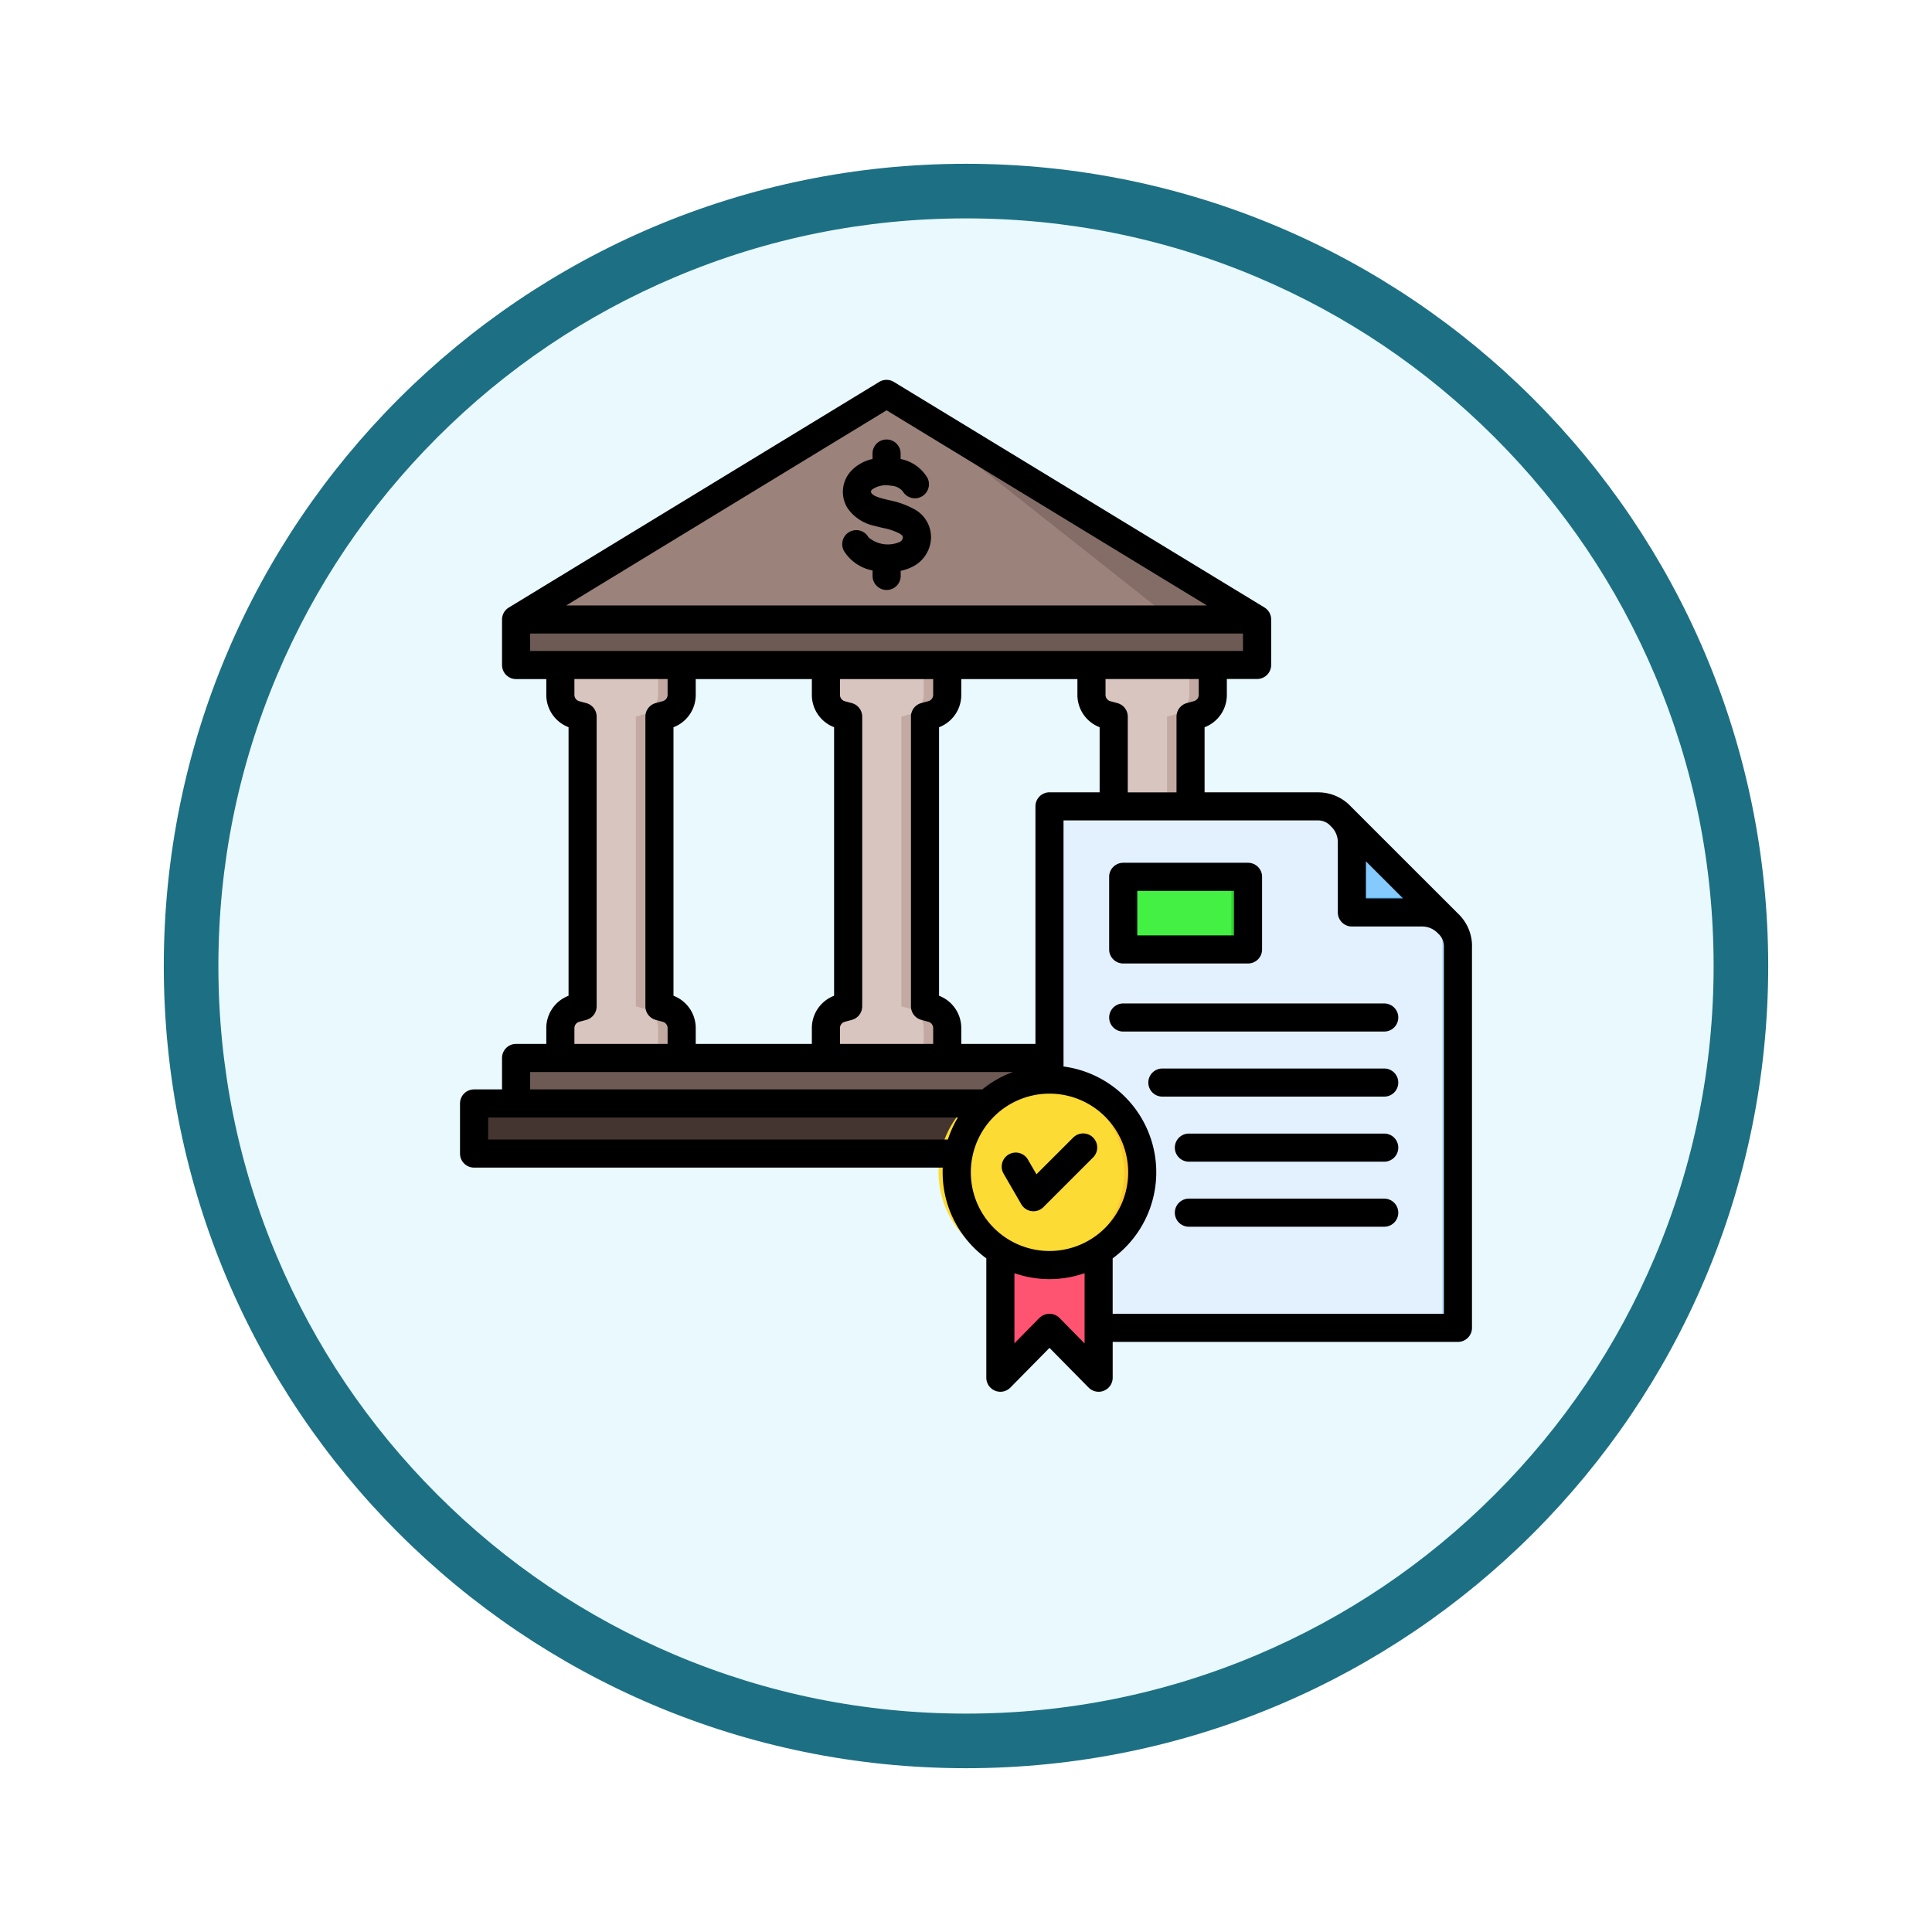 <svg xmlns="http://www.w3.org/2000/svg" xmlns:xlink="http://www.w3.org/1999/xlink" width="106.16" height="106.16" viewBox="0 0 106.16 106.16">
  <defs>
    <filter id="Trazado_982547" x="0" y="0" width="106.16" height="106.16" filterUnits="userSpaceOnUse">
      <feOffset dy="3" input="SourceAlpha"/>
      <feGaussianBlur stdDeviation="3" result="blur"/>
      <feFlood flood-opacity="0.161"/>
      <feComposite operator="in" in2="blur"/>
      <feComposite in="SourceGraphic"/>
    </filter>
  </defs>
  <g id="Grupo_1227591" data-name="Grupo 1227591" transform="translate(-1030.42 -1231)">
    <g id="Grupo_1226890" data-name="Grupo 1226890" transform="translate(0 311)">
      <g id="Grupo_1224994" data-name="Grupo 1224994" transform="translate(-1 -803.069)">
        <g id="Grupo_1224861" data-name="Grupo 1224861">
          <g id="Grupo_1206133" data-name="Grupo 1206133" transform="translate(0 -58.931)">
            <g id="Grupo_1203662" data-name="Grupo 1203662" transform="translate(0 -4797.878)">
              <g id="Grupo_1203346" data-name="Grupo 1203346" transform="translate(759.42 5174.875)">
                <g id="Grupo_1177900" data-name="Grupo 1177900" transform="translate(281 1411.003)">
                  <g id="Grupo_1172010" data-name="Grupo 1172010" transform="translate(0)">
                    <g id="Grupo_1171046" data-name="Grupo 1171046">
                      <g id="Grupo_1148525" data-name="Grupo 1148525">
                        <g transform="matrix(1, 0, 0, 1, -9, -6)" filter="url(#Trazado_982547)">
                          <g id="Trazado_982547-2" data-name="Trazado 982547" transform="translate(9 6)" fill="#e9f9fd">
                            <path d="M 44.08 86.66 C 38.331 86.66 32.755 85.535 27.507 83.315 C 22.436 81.17 17.882 78.1 13.971 74.189 C 10.06 70.278 6.99 65.724 4.846 60.654 C 2.626 55.405 1.5 49.829 1.5 44.08 C 1.5 38.331 2.626 32.755 4.846 27.507 C 6.99 22.436 10.06 17.882 13.971 13.971 C 17.882 10.06 22.436 6.99 27.507 4.846 C 32.755 2.626 38.331 1.5 44.08 1.5 C 49.829 1.5 55.405 2.626 60.654 4.846 C 65.724 6.99 70.278 10.06 74.189 13.971 C 78.1 17.882 81.17 22.436 83.315 27.507 C 85.535 32.755 86.66 38.331 86.66 44.08 C 86.66 49.829 85.535 55.405 83.315 60.654 C 81.17 65.724 78.1 70.278 74.189 74.189 C 70.278 78.1 65.724 81.17 60.654 83.315 C 55.405 85.535 49.829 86.66 44.08 86.66 Z" stroke="none"/>
                            <path d="M 44.08 3 C 38.533 3 33.153 4.086 28.091 6.227 C 23.199 8.296 18.806 11.258 15.032 15.032 C 11.258 18.806 8.296 23.199 6.227 28.091 C 4.086 33.153 3 38.533 3 44.08 C 3 49.627 4.086 55.007 6.227 60.07 C 8.296 64.961 11.258 69.355 15.032 73.128 C 18.806 76.902 23.199 79.864 28.091 81.933 C 33.153 84.075 38.533 85.16 44.08 85.16 C 49.627 85.16 55.007 84.075 60.07 81.933 C 64.961 79.864 69.355 76.902 73.128 73.128 C 76.902 69.355 79.864 64.961 81.933 60.07 C 84.075 55.007 85.16 49.627 85.16 44.08 C 85.16 38.533 84.075 33.153 81.933 28.091 C 79.864 23.199 76.902 18.806 73.128 15.032 C 69.355 11.258 64.961 8.296 60.07 6.227 C 55.007 4.086 49.627 3 44.08 3 M 44.08 0 C 68.425 0 88.16 19.735 88.16 44.08 C 88.16 68.425 68.425 88.16 44.08 88.16 C 19.735 88.16 0 68.425 0 44.08 C 0 19.735 19.735 0 44.08 0 Z" stroke="none" fill="#1d7083"/>
                          </g>
                        </g>
                      </g>
                    </g>
                  </g>
                </g>
              </g>
            </g>
          </g>
        </g>
      </g>
    </g>
    <g id="la-politica-monetaria_3_" data-name="la-politica-monetaria (3)" transform="translate(1051.697 1247.87)">
      <path id="Trazado_1182760" data-name="Trazado 1182760" d="M31.889,341.778H72.614v2.5H31.889Z" transform="translate(-24.813 -300.512)" fill="#6e5a54"/>
      <path id="Trazado_1182761" data-name="Trazado 1182761" d="M52.252,10.945l-20.363,12.4H72.614Z" transform="translate(-24.813 -6.18)" fill="#9b827a" fill-rule="evenodd"/>
      <path id="Trazado_1182762" data-name="Trazado 1182762" d="M232.143,23.346h4.666l-20.363-12.4Z" transform="translate(-189.007 -6.18)" fill="#836d66" fill-rule="evenodd"/>
      <path id="Trazado_1182763" data-name="Trazado 1182763" d="M31.889,123.344H72.614v2.5H31.889Z" transform="translate(-24.813 -106.178)" fill="#6e5a54"/>
      <path id="Trazado_1182764" data-name="Trazado 1182764" d="M325.187,146.023v1.629a1.136,1.136,0,0,1-.851,1.109l-.371.1v15.923l.371.1a1.136,1.136,0,0,1,.851,1.109v1.629h-6.668v-1.629a1.136,1.136,0,0,1,.851-1.109l.371-.1V148.861l-.371-.1a1.136,1.136,0,0,1-.851-1.109v-1.629Z" transform="translate(-279.818 -126.355)" fill="#c2a9a1" fill-rule="evenodd"/>
      <path id="Trazado_1182765" data-name="Trazado 1182765" d="M323.892,167.621h-5.373v-1.629a1.136,1.136,0,0,1,.851-1.11l.371-.1V148.861l-.371-.1a1.136,1.136,0,0,1-.851-1.109v-1.629h5.373v1.629a1.136,1.136,0,0,1-.851,1.109l-.371.1v15.923l.371.1a1.136,1.136,0,0,1,.851,1.11Z" transform="translate(-279.818 -126.355)" fill="#d9c5bf" fill-rule="evenodd"/>
      <path id="Trazado_1182766" data-name="Trazado 1182766" d="M10.946,364.457H56.293v2.753H10.946Z" transform="translate(-6.181 -320.689)" fill="#453530"/>
      <g id="Grupo_1227590" data-name="Grupo 1227590" transform="translate(9.509 19.668)">
        <path id="Trazado_1182767" data-name="Trazado 1182767" d="M192.9,146.023v1.629a1.136,1.136,0,0,1-.851,1.109l-.371.1v15.923l.371.1a1.136,1.136,0,0,1,.851,1.109v1.629h-6.668v-1.629a1.136,1.136,0,0,1,.851-1.109l.371-.1V148.861l-.371-.1a1.136,1.136,0,0,1-.851-1.109v-1.629Z" transform="translate(-171.633 -146.023)" fill="#c2a9a1" fill-rule="evenodd"/>
        <path id="Trazado_1182768" data-name="Trazado 1182768" d="M191.6,167.621H186.23v-1.629a1.136,1.136,0,0,1,.851-1.11l.371-.1V148.861l-.371-.1a1.136,1.136,0,0,1-.851-1.109v-1.629H191.6v1.629a1.136,1.136,0,0,1-.851,1.109l-.371.1v15.923l.371.1a1.136,1.136,0,0,1,.851,1.11Z" transform="translate(-171.634 -146.023)" fill="#d9c5bf" fill-rule="evenodd"/>
        <path id="Trazado_1182769" data-name="Trazado 1182769" d="M60.609,146.023v1.629a1.136,1.136,0,0,1-.851,1.109l-.371.1v15.923l.371.1a1.136,1.136,0,0,1,.851,1.109v1.629H53.941v-1.629a1.136,1.136,0,0,1,.851-1.109l.371-.1V148.861l-.371-.1a1.136,1.136,0,0,1-.851-1.109v-1.629Z" transform="translate(-53.941 -146.023)" fill="#c2a9a1" fill-rule="evenodd"/>
        <path id="Trazado_1182770" data-name="Trazado 1182770" d="M59.314,167.621H53.941v-1.629a1.136,1.136,0,0,1,.851-1.11l.371-.1V148.861l-.371-.1a1.136,1.136,0,0,1-.851-1.109v-1.629h5.373v1.629a1.136,1.136,0,0,1-.851,1.109l-.371.1v15.923l.371.1a1.136,1.136,0,0,1,.851,1.11Z" transform="translate(-53.941 -146.023)" fill="#d9c5bf" fill-rule="evenodd"/>
        <path id="Trazado_1182771" data-name="Trazado 1182771" d="M313.775,217.257l5.866,5.866a1.69,1.69,0,0,1,.551,1.244V245.3h-22.4v-28.6h14.737a1.69,1.69,0,0,1,1.244.551Z" transform="translate(-270.89 -208.907)" fill="#e3f1ff" fill-rule="evenodd"/>
        <path id="Trazado_1182772" data-name="Trazado 1182772" d="M479.813,290.955V269.279c0-.353-.1-1.236-1.652-1.259h1.19l.756.756a1.69,1.69,0,0,1,.551,1.244v20.936Z" transform="translate(-431.356 -254.56)" fill="#b6dbff" fill-rule="evenodd"/>
        <path id="Trazado_1182773" data-name="Trazado 1182773" d="M442.843,221.911l5.776,5.776a1.957,1.957,0,0,0-1.363-.552H443.4v-3.86A1.957,1.957,0,0,0,442.843,221.911Z" transform="translate(-399.935 -213.538)" fill="#4eb1fc" fill-rule="evenodd"/>
        <path id="Trazado_1182774" data-name="Trazado 1182774" d="M442.843,221.911l4.6,4.6a1.949,1.949,0,0,0-.85-.194H443.4v-3.04A1.957,1.957,0,0,0,442.843,221.911Z" transform="translate(-399.935 -213.538)" fill="#85caff" fill-rule="evenodd"/>
        <path id="Trazado_1182775" data-name="Trazado 1182775" d="M273.121,418.248h5.4v9.13l-2.7-2.741-2.7,2.741Z" transform="translate(-248.938 -388.213)" fill="#f23353" fill-rule="evenodd"/>
        <path id="Trazado_1182776" data-name="Trazado 1182776" d="M273.121,418.248h4.658v8.377l-1.958-1.988-.561-.569-2.139,2.171Z" transform="translate(-248.938 -388.213)" fill="#ff5471" fill-rule="evenodd"/>
      </g>
      <circle id="Elipse_12697" data-name="Elipse 12697" cx="5.095" cy="5.095" r="5.095" transform="translate(31.296 42.451)" fill="#fdc72e"/>
      <path id="Trazado_1182777" data-name="Trazado 1182777" d="M256.006,362.878a5.1,5.1,0,1,1,4.6-5.071A5.1,5.1,0,0,1,256.006,362.878Z" transform="translate(-220.111 -310.26)" fill="#fcdb35" fill-rule="evenodd"/>
      <path id="Trazado_1182778" data-name="Trazado 1182778" d="M334.3,251.543h6.858v3.99H334.3Z" transform="translate(-293.856 -220.233)" fill="#43f043"/>
      <path id="Trazado_1182779" data-name="Trazado 1182779" d="M388.169,251.543h.914v3.99h-.914Z" transform="translate(-341.784 -220.233)" fill="#2dd62d"/>
      <path id="Trazado_1182780" data-name="Trazado 1182780" d="M54.784,41.843H42.593a.772.772,0,1,0,0,1.544H54.784a.772.772,0,1,0,0-1.544Zm0-3.575H40.442a.772.772,0,1,0,0,1.544H54.784a.772.772,0,1,0,0-1.544Zm0,7.15H44.05a.772.772,0,1,0,0,1.544H54.784a.772.772,0,1,0,0-1.544Zm0,3.575H44.05a.772.772,0,1,0,0,1.544H54.784a.772.772,0,1,0,0-1.544ZM41.214,34.528h5.312V32.083H41.214Zm-1.545.772v-3.99a.772.772,0,0,1,.772-.772H47.3a.772.772,0,0,1,.772.772V35.3a.772.772,0,0,1-.772.772H40.442A.772.772,0,0,1,39.669,35.3Zm-4.829,14a.769.769,0,0,0,.569.38.8.8,0,0,0,.1.007.772.772,0,0,0,.546-.227l2.732-2.731a.772.772,0,0,0-1.093-1.092l-2.02,2.019-.464-.8a.772.772,0,1,0-1.337.772L34.84,49.3ZM58.062,35.115V55.321h-18.2V52.274a5.864,5.864,0,0,0-2.7-10.542V28.21H51.157a.928.928,0,0,1,.69.317l.01.01.042.041a1.19,1.19,0,0,1,.335.826v3.863a.773.773,0,0,0,.772.773h3.863a1.184,1.184,0,0,1,.825.334l.041.041.01.01a.93.93,0,0,1,.316.69ZM38.319,56.949v-3.86a5.854,5.854,0,0,1-3.855,0v3.86l1.377-1.4a.776.776,0,0,1,1.1,0l1.377,1.4ZM36.391,51.87a4.323,4.323,0,1,1,4.323-4.322A4.327,4.327,0,0,1,36.391,51.87Zm-5.584-6.125a5.85,5.85,0,0,1,.55-1.208H5.544v1.208ZM7.854,42.991H32.7a5.862,5.862,0,0,1,1.682-.956H7.854Zm2.432-2.5h5.121v-.856a.362.362,0,0,0-.279-.363l-.371-.1a.772.772,0,0,1-.571-.746V22.507a.771.771,0,0,1,.571-.746l.371-.1a.363.363,0,0,0,.279-.364v-.855H10.286V21.3a.364.364,0,0,0,.279.364l.371.1a.772.772,0,0,1,.572.746V38.426a.773.773,0,0,1-.572.746l-.371.1a.362.362,0,0,0-.279.363ZM7.854,18.9H47.023v-.958H7.854Zm1.98-2.5H45.043L27.439,5.675,9.834,16.4ZM24.878,40.49H30v-.856a.362.362,0,0,0-.278-.363l-.371-.1a.773.773,0,0,1-.573-.746V22.507a.772.772,0,0,1,.573-.746l.371-.1A.363.363,0,0,0,30,21.3v-.855H24.878V21.3a.364.364,0,0,0,.278.364l.371.1a.772.772,0,0,1,.573.746V38.426a.773.773,0,0,1-.573.746l-.371.1a.361.361,0,0,0-.278.363Zm-7.926-.856v.856h6.381v-.856a1.9,1.9,0,0,1,1.222-1.789V23.089A1.9,1.9,0,0,1,23.333,21.3v-.855H16.952V21.3a1.9,1.9,0,0,1-1.222,1.791V37.845a1.9,1.9,0,0,1,1.222,1.789ZM36.391,26.666h2.755V23.089A1.9,1.9,0,0,1,37.925,21.3v-.855H31.543V21.3a1.9,1.9,0,0,1-1.221,1.791V37.845a1.9,1.9,0,0,1,1.221,1.789v.856h4.076V27.438a.772.772,0,0,1,.772-.772Zm8.2-6.223H39.47V21.3a.364.364,0,0,0,.279.364l.371.1a.771.771,0,0,1,.572.746v4.159h2.678V22.507a.772.772,0,0,1,.572-.746l.371-.1a.364.364,0,0,0,.279-.364v-.855Zm9.187,12.052h2.037l-2.037-2.038Zm5.828,2.62V56.093a.773.773,0,0,1-.773.772H39.863v1.968a.773.773,0,0,1-1.323.542l-2.149-2.182-2.149,2.182a.773.773,0,0,1-1.323-.542V52.274a5.863,5.863,0,0,1-2.4-4.727c0-.087,0-.172.006-.259H4.771A.771.771,0,0,1,4,46.517V43.764a.772.772,0,0,1,.772-.773H6.309V41.263a.772.772,0,0,1,.773-.773H8.741v-.856a1.9,1.9,0,0,1,1.223-1.789V23.088A1.9,1.9,0,0,1,8.741,21.3v-.855H7.082a.773.773,0,0,1-.773-.772v-2.5a.771.771,0,0,1,.371-.659h0l20.356-12.4a.771.771,0,0,1,.8,0L48.2,16.508h0a.772.772,0,0,1,.371.659v2.5a.772.772,0,0,1-.772.772H46.136V21.3a1.9,1.9,0,0,1-1.223,1.791v3.577h6.244a2.461,2.461,0,0,1,1.8.783l5.87,5.868a2.466,2.466,0,0,1,.782,1.8ZM25.293,11.046a1.681,1.681,0,0,1,.24-2.081,2.263,2.263,0,0,1,1.133-.613v-.3a.772.772,0,0,1,1.545,0v.3a2.2,2.2,0,0,1,1.472,1.035.772.772,0,0,1-1.359.732.909.909,0,0,0-.646-.3,1.363,1.363,0,0,0-1.03.205c-.1.1-.063.162-.044.193.074.118.255.212.587.3.128.036.259.067.4.1a4.685,4.685,0,0,1,1.332.472,1.747,1.747,0,0,1,.945,1.77,1.837,1.837,0,0,1-1.017,1.418,2.669,2.669,0,0,1-.637.219v.28a.772.772,0,0,1-1.545,0v-.3A2.376,2.376,0,0,1,25.095,13.4a.772.772,0,0,1,1.354-.742,1.638,1.638,0,0,0,1.709.253.294.294,0,0,0,.172-.223c.007-.063.015-.127-.193-.25a3.365,3.365,0,0,0-.907-.3c-.148-.035-.3-.072-.455-.114a2.4,2.4,0,0,1-1.482-.974Z" transform="translate(0 0)" fill-rule="evenodd"/>
    </g>
  </g>
</svg>
